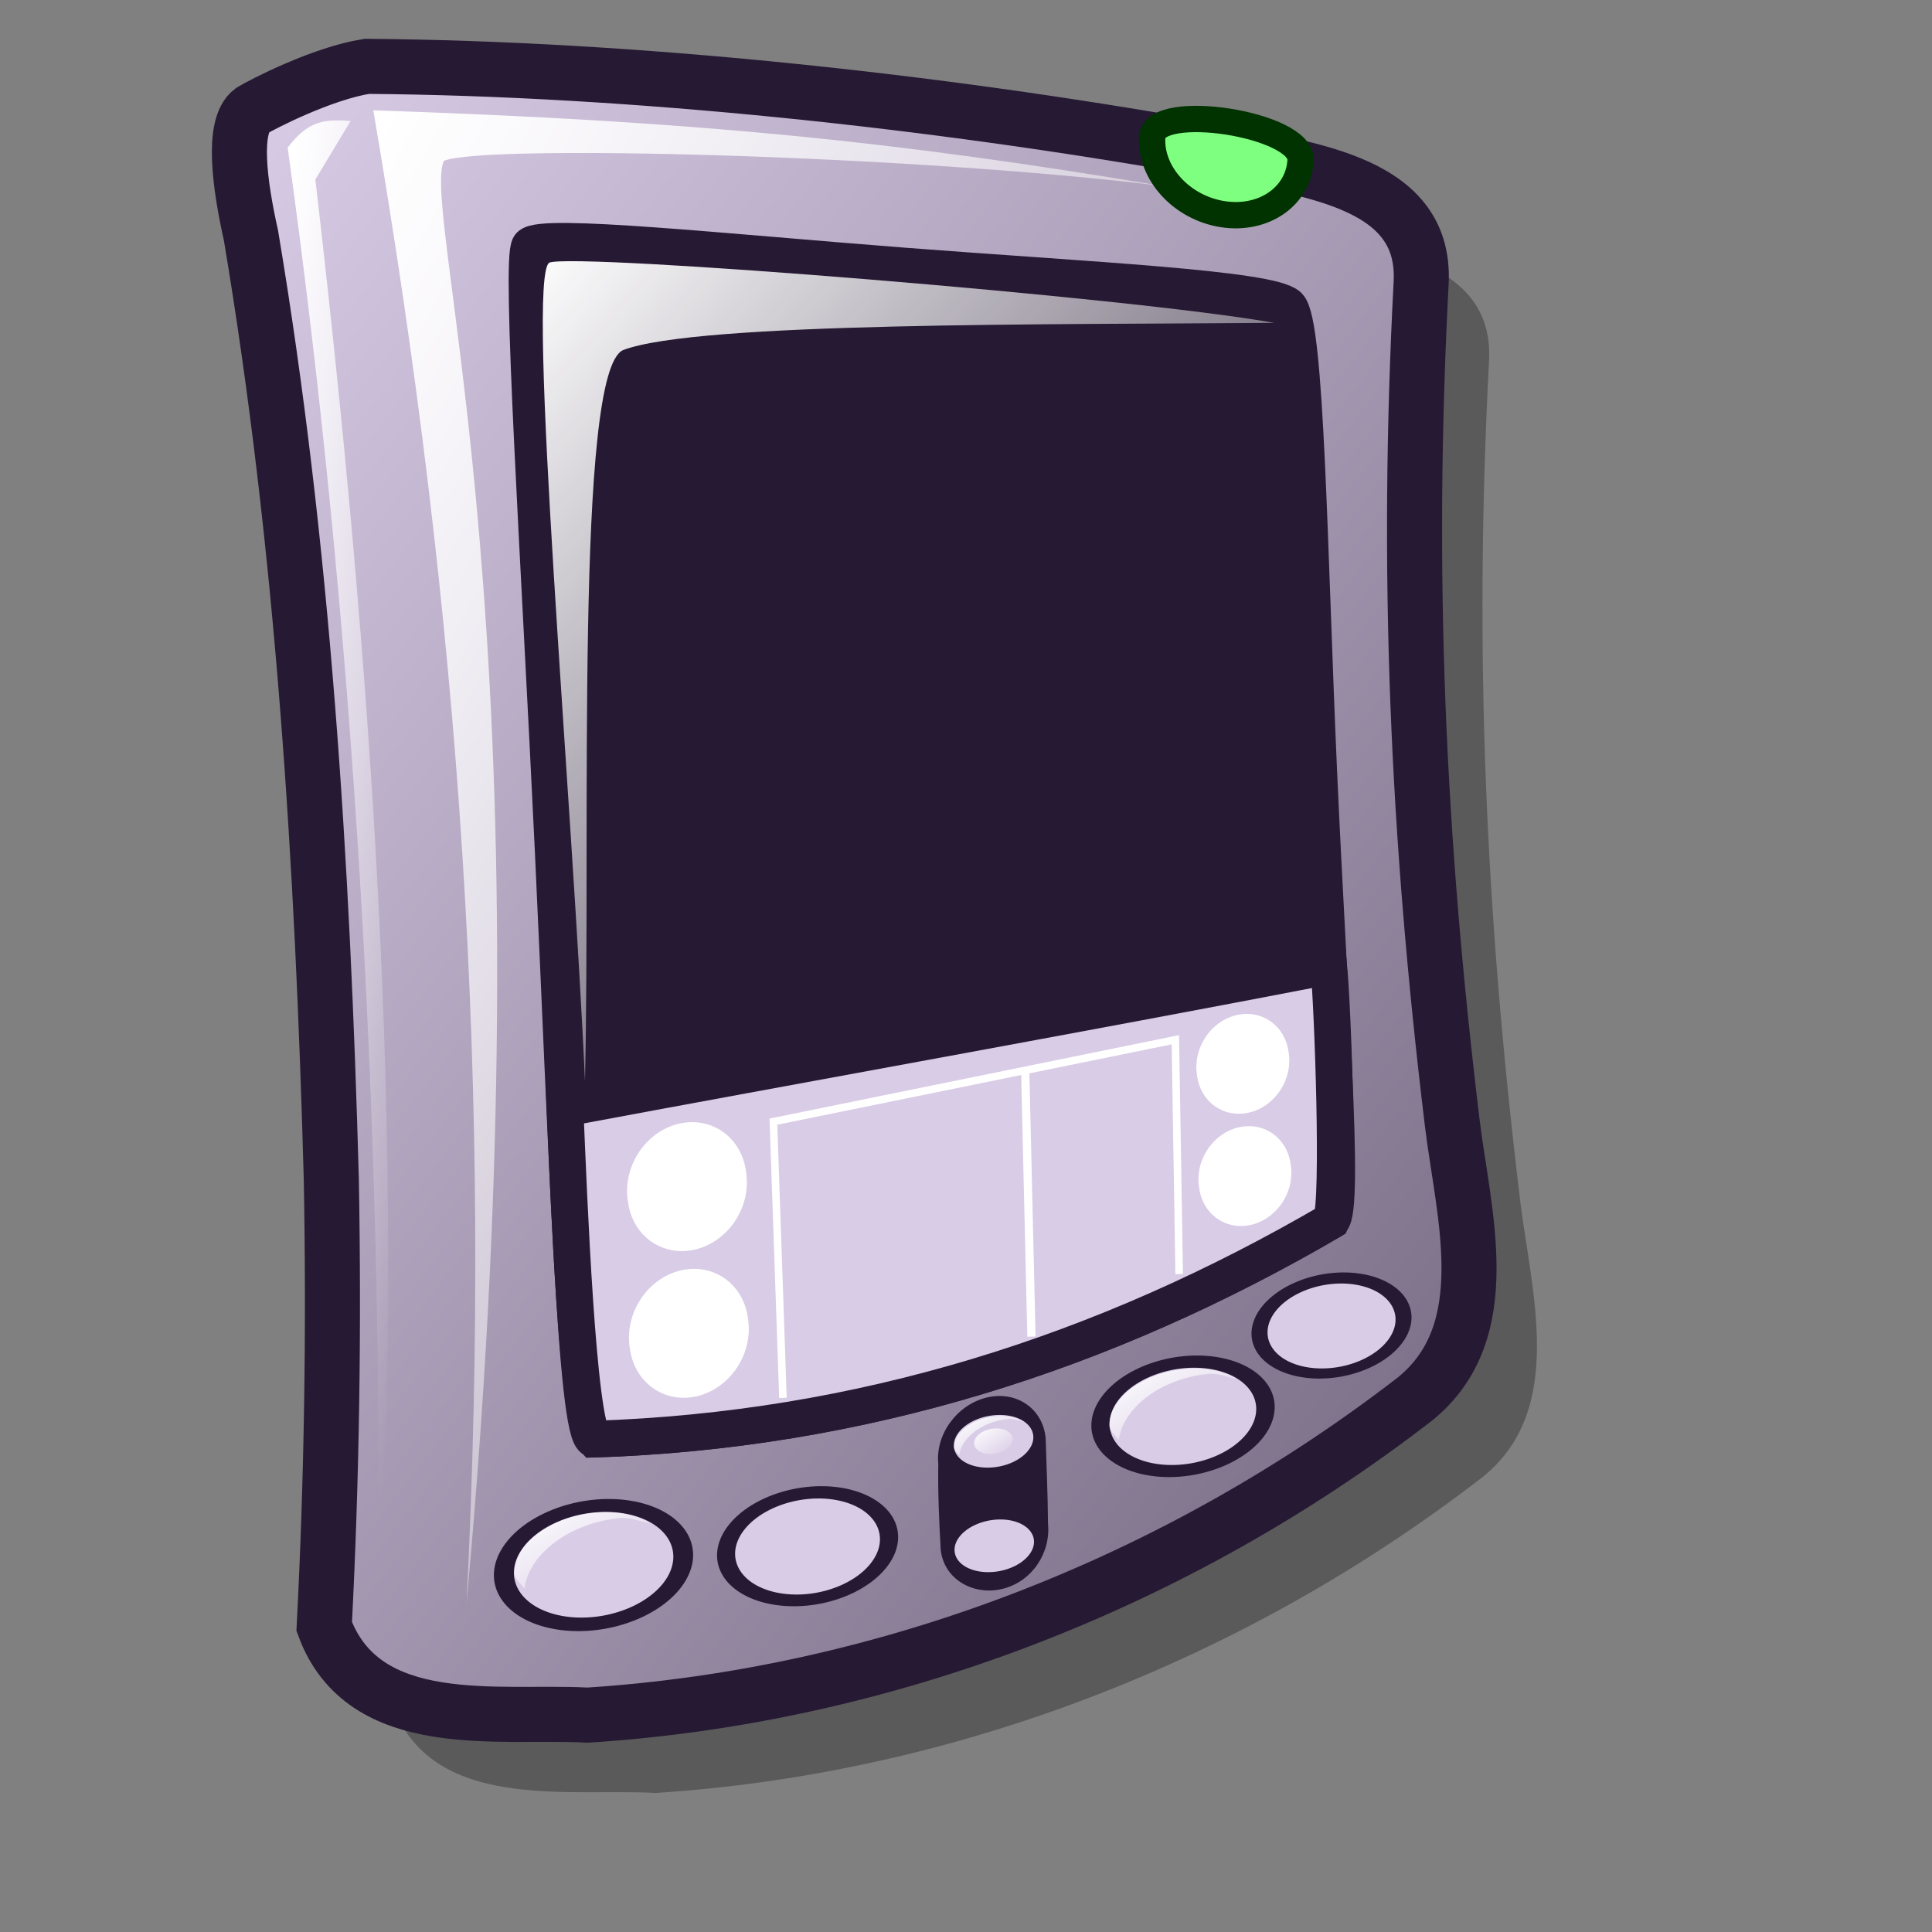 <?xml version="1.0" encoding="UTF-8" standalone="no"?>
<!DOCTYPE svg PUBLIC "-//W3C//DTD SVG 20010904//EN"
"http://www.w3.org/TR/2001/REC-SVG-20010904/DTD/svg10.dtd">
<!-- Created with Inkscape (http://www.inkscape.org/) -->
<svg
   version="1.0"
   x="0"
   y="0"
   width="48pt"
   height="48pt"
   id="svg611"
   sodipodi:version="0.32"
   inkscape:version="0.38.1"
   sodipodi:docname="gnome-palm.svg"
   xmlns="http://www.w3.org/2000/svg"
   xmlns:inkscape="http://www.inkscape.org/namespaces/inkscape"
   xmlns:sodipodi="http://sodipodi.sourceforge.net/DTD/sodipodi-0.dtd"
   xmlns:xlink="http://www.w3.org/1999/xlink"
   sodipodi:docbase="/home/ed">
  <rect width="100%" height="100%" fill="#808080" stroke="none"/>
  <sodipodi:namedview
     id="base"
     pagecolor="#ffffff"
     bordercolor="#666666"
     borderopacity="1.0"
     inkscape:pageopacity="0.0"
     inkscape:pageshadow="2"
     inkscape:zoom="9.9042530"
     inkscape:cx="22.882744"
     inkscape:cy="31.297830"
     inkscape:window-width="1001"
     inkscape:window-height="883"
     inkscape:window-x="498"
     inkscape:window-y="57"
     showguides="true"
     snaptoguides="true" />
  <defs
     id="defs613">
    <linearGradient
       id="linearGradient1535">
      <stop
         style="stop-color:#ffffff;stop-opacity:1;"
         offset="0"
         id="stop1537" />
      <stop
         style="stop-color:#ffffff;stop-opacity:0;"
         offset="1"
         id="stop1536" />
    </linearGradient>
    <linearGradient
       id="linearGradient1528">
      <stop
         style="stop-color:#d9cce6;stop-opacity:1;"
         offset="0"
         id="stop1530" />
      <stop
         style="stop-color:#73667f;stop-opacity:1;"
         offset="1"
         id="stop1529" />
    </linearGradient>
    <linearGradient
       id="linearGradient642">
      <stop
         style="stop-color:#ffffff;stop-opacity:1;"
         offset="0"
         id="stop643" />
      <stop
         style="stop-color:#ffffff;stop-opacity:0;"
         offset="1"
         id="stop644" />
    </linearGradient>
    <linearGradient
       id="linearGradient635">
      <stop
         style="stop-color:#ffffff;stop-opacity:1;"
         offset="0"
         id="stop636" />
      <stop
         style="stop-color:#d9cce6;stop-opacity:1;"
         offset="1"
         id="stop637" />
    </linearGradient>
    <linearGradient
       x1="0.008"
       y1="0"
       x2="0.942"
       y2="0.953"
       id="linearGradient638"
       xlink:href="#linearGradient1528" />
    <linearGradient
       x1="0.028"
       y1="0.023"
       x2="1"
       y2="1.016"
       id="linearGradient641"
       xlink:href="#linearGradient642" />
    <linearGradient
       x1="-0"
       y1="0.016"
       x2="0.727"
       y2="0.984"
       id="linearGradient1522"
       xlink:href="#linearGradient642" />
    <linearGradient
       x1="0.028"
       y1="0.008"
       x2="1.009"
       y2="0.992"
       id="linearGradient1527"
       xlink:href="#linearGradient1535" />
    <linearGradient
       x1="0.011"
       y1="0.031"
       x2="0.968"
       y2="0.992"
       id="linearGradient1532"
       xlink:href="#linearGradient635" />
    <linearGradient
       x1="0.007"
       y1="-0.013"
       x2="0.996"
       y2="0.974"
       id="linearGradient1534"
       xlink:href="#linearGradient635" />
    <linearGradient
       id="linearGradient1539"
       xlink:href="#linearGradient1528"
       x1="0.02"
       y1="0.008"
       x2="0.961"
       y2="0.984" />
    <linearGradient
       id="linearGradient1567"
       xlink:href="#linearGradient1528"
       x1="0.021"
       y1="0.016"
       x2="0.968"
       y2="0.992" />
    <linearGradient
       xlink:href="#linearGradient1535"
       id="linearGradient896"
       x1="0.012"
       y1="3.7947076e-17"
       x2="0.988"
       y2="0.992" />
    <linearGradient
       xlink:href="#linearGradient1535"
       id="linearGradient899"
       x1="0.1"
       y1="-0.008"
       x2="0.7"
       y2="0.984" />
    <linearGradient
       xlink:href="#linearGradient1535"
       id="linearGradient901"
       x1="-1.0690233e-16"
       y1="4.0657581e-18"
       x2="0.983"
       y2="0.977" />
    <linearGradient
       xlink:href="#linearGradient1535"
       id="linearGradient905"
       x1="0.005"
       y1="-0.098"
       x2="0.99"
       y2="1.05" />
    <linearGradient
       xlink:href="#linearGradient1535"
       id="linearGradient939"
       x1="0.004"
       y1="0.023"
       x2="0.983"
       y2="0.977" />
    <linearGradient
       xlink:href="#linearGradient1535"
       id="linearGradient948" />
  </defs>
  <path
     style="fill:#000000;fill-rule:evenodd;stroke:none;stroke-opacity:1;stroke-width:1.875;stroke-linejoin:miter;stroke-linecap:butt;stroke-dasharray:none;fill-opacity:0.298;"
     d="M 14.4,4.777 C 12.918,5.01 10.94,6.031 10.59,6.243 C 9.919,6.74 10.19,8.717 10.563,10.373 C 12.296,20.699 12.938,31.204 13.225,41.676 C 13.315,46.604 13.244,51.536 12.99,56.458 C 14.304,60.032 18.786,59.233 21.718,59.394 C 31.547,58.762 41.188,55.056 49.131,48.915 C 51.883,46.679 50.723,42.797 50.356,39.76 C 49.202,30.223 48.823,21.517 49.327,11.933 C 49.499,8.458 45.322,8.166 41.954,7.471 C 33.236,5.929 23.242,4.842 14.4,4.777 z "
     id="path967"
     sodipodi:nodetypes="csccccccccc" />
  <path
     style="fill:url(#linearGradient1539);fill-opacity:1;fill-rule:evenodd;stroke:#261933;stroke-width:1.824;"
     d="M 12.15,2.198 C 10.669,2.432 8.691,3.452 8.341,3.665 C 7.669,4.161 7.941,6.139 8.313,7.795 C 10.047,18.121 10.688,28.626 10.976,39.097 C 11.065,44.026 10.994,48.958 10.74,53.88 C 12.054,57.453 16.536,56.655 19.469,56.816 C 29.298,56.184 38.939,52.477 46.881,46.337 C 49.633,44.1 48.473,40.218 48.106,37.182 C 46.952,27.645 46.573,18.939 47.078,9.354 C 47.249,5.88 43.072,5.587 39.704,4.893 C 30.987,3.351 20.992,2.264 12.15,2.198 z "
     id="path886"
     sodipodi:nodetypes="csccccccccc" />
  <path
     style="fill:#261933;fill-rule:evenodd;stroke:#261933;stroke-width:1.216;"
     d="M 17.549,8.139 C 17.923,7.7 23.976,8.352 30.009,8.817 C 36.042,9.282 42.054,9.559 42.682,10.134 C 43.267,10.71 43.357,18.186 43.683,25.524 C 44.009,32.862 44.571,40.063 44.098,40.44 C 36.546,44.847 28.522,47.383 19.673,47.674 C 19.068,47.61 18.788,37.946 18.326,28.188 C 17.863,18.429 17.217,8.577 17.549,8.139 z "
     id="path879"
     sodipodi:nodetypes="cszsccsz" />
  <path
     style="fill:url(#linearGradient896);fill-rule:evenodd;stroke:none;stroke-opacity:1;stroke-width:0.5;stroke-linejoin:miter;stroke-linecap:butt;stroke-dasharray:none;fill-opacity:1.00;"
     d="M 15.453,53.128 C 16.315,36.049 15.259,20.557 12.366,3.655 C 22.99,4.007 29.659,4.674 38.496,6.16 C 30.162,5.132 15.982,4.772 14.702,5.33 C 13.924,7.123 18.401,21.175 15.453,53.128 z "
     id="path897"
     sodipodi:nodetypes="ccccc" />
  <path
     sodipodi:type="arc"
     style="fill:#261933;fill-rule:evenodd;stroke-width:3.625;"
     id="path903"
     sodipodi:cx="7.6105771"
     sodipodi:cy="26.772377"
     sodipodi:rx="1.9614890"
     sodipodi:ry="1.2161232"
     d="M 9.572 26.772 A 1.961 1.216 0 1 0 5.649,26.772 A 1.961 1.216 0 1 0 9.572 26.772 z"
     transform="matrix(1.682,-0.17,0,1.778,6.86,5.538)" />
  <path
     sodipodi:type="arc"
     style="fill:#d9cce6;fill-rule:evenodd;stroke-width:3.625;fill-opacity:1;"
     id="path904"
     sodipodi:cx="7.6105771"
     sodipodi:cy="26.772377"
     sodipodi:rx="1.9614890"
     sodipodi:ry="1.2161232"
     d="M 9.572 26.772 A 1.961 1.216 0 1 0 5.649,26.772 A 1.961 1.216 0 1 0 9.572 26.772 z"
     transform="matrix(1.346,-0.136,0,1.422,9.421,14.8)" />
  <path
     style="fill:#d9cce6;fill-rule:evenodd;stroke:#261933;stroke-width:1.216;fill-opacity:1;"
     d="M 18.717,36.712 C 26.01,35.348 36.056,33.544 44.017,32.005 C 44.155,33.464 44.377,39.774 44.098,40.44 C 36.546,44.847 28.522,47.383 19.673,47.674 C 19.132,47.106 18.841,39.66 18.717,36.712 z "
     id="path895"
     sodipodi:nodetypes="ccccc" />
  <path
     sodipodi:type="arc"
     style="fill:#261933;fill-rule:evenodd;stroke-width:3.625;"
     id="path929"
     sodipodi:cx="7.6105771"
     sodipodi:cy="26.772377"
     sodipodi:rx="1.9614890"
     sodipodi:ry="1.2161232"
     d="M 9.572 26.772 A 1.961 1.216 0 1 0 5.649,26.772 A 1.961 1.216 0 1 0 9.572 26.772 z"
     transform="matrix(1.351,-0.136,0,1.428,33.826,6.714)" />
  <path
     sodipodi:type="arc"
     style="fill:#d9cce6;fill-rule:evenodd;stroke-width:3.625;fill-opacity:1;"
     id="path930"
     sodipodi:cx="7.6105771"
     sodipodi:cy="26.772377"
     sodipodi:rx="1.9614890"
     sodipodi:ry="1.2161232"
     d="M 9.572 26.772 A 1.961 1.216 0 1 0 5.649,26.772 A 1.961 1.216 0 1 0 9.572 26.772 z"
     transform="matrix(1.081,-0.109,0,1.143,35.882,14.154)" />
  <path
     style="fill:url(#linearGradient899);fill-rule:evenodd;stroke:none;stroke-opacity:1;stroke-width:0.5;stroke-linejoin:miter;stroke-linecap:butt;stroke-dasharray:none;fill-opacity:1.00;"
     d="M 12.533,52.952 C 12.672,36.99 11.726,20.675 9.529,4.889 C 10.225,3.978 10.753,3.949 11.615,4.007 C 11.226,4.654 10.837,5.301 10.447,5.948 C 12.255,21.469 13.479,37.871 12.533,52.952 z "
     id="path898"
     sodipodi:nodetypes="ccccc" />
  <path
     style="fill:url(#linearGradient901);fill-rule:evenodd;stroke:none;stroke-opacity:1;stroke-width:0.5;stroke-linejoin:miter;stroke-linecap:butt;stroke-dasharray:none;fill-opacity:1.00;"
     d="M 19.378,35.826 C 18.984,26.784 17.411,9.136 18.198,8.7 C 19.063,8.367 37.451,9.843 42.21,10.695 C 34.796,10.758 23.101,10.661 20.643,11.596 C 19.03,12.303 19.574,27.511 19.378,35.826 z "
     id="path900"
     sodipodi:nodetypes="ccccc" />
  <path
     sodipodi:type="arc"
     style="fill:#261933;fill-rule:evenodd;stroke-width:3.625;"
     id="path923"
     sodipodi:cx="7.6105771"
     sodipodi:cy="26.772377"
     sodipodi:rx="1.9614890"
     sodipodi:ry="1.2161232"
     d="M 9.572 26.772 A 1.961 1.216 0 1 0 5.649,26.772 A 1.961 1.216 0 1 0 9.572 26.772 z"
     transform="matrix(1.529,-0.154,0,1.616,15.116,9.129)" />
  <path
     sodipodi:type="arc"
     style="fill:#d9cce6;fill-rule:evenodd;stroke-width:3.625;fill-opacity:1;"
     id="path924"
     sodipodi:cx="7.6105771"
     sodipodi:cy="26.772377"
     sodipodi:rx="1.9614890"
     sodipodi:ry="1.2161232"
     d="M 9.572 26.772 A 1.961 1.216 0 1 0 5.649,26.772 A 1.961 1.216 0 1 0 9.572 26.772 z"
     transform="matrix(1.223,-0.123,0,1.293,17.443,17.55)" />
  <path
     sodipodi:type="arc"
     style="fill:#261933;fill-rule:evenodd;stroke-width:3.625;"
     id="path926"
     sodipodi:cx="7.6105771"
     sodipodi:cy="26.772377"
     sodipodi:rx="1.9614890"
     sodipodi:ry="1.2161232"
     d="M 9.572 26.772 A 1.961 1.216 0 1 0 5.649,26.772 A 1.961 1.216 0 1 0 9.572 26.772 z"
     transform="matrix(1.548,-0.156,0,1.636,27.408,4.305)" />
  <path
     sodipodi:type="arc"
     style="fill:#d9cce6;fill-rule:evenodd;stroke-width:3.625;fill-opacity:1;"
     id="path927"
     sodipodi:cx="7.6105771"
     sodipodi:cy="26.772377"
     sodipodi:rx="1.9614890"
     sodipodi:ry="1.2161232"
     d="M 9.572 26.772 A 1.961 1.216 0 1 0 5.649,26.772 A 1.961 1.216 0 1 0 9.572 26.772 z"
     transform="matrix(1.238,-0.125,0,1.309,29.764,12.826)" />
  <path
     style="fill:#261933;fill-rule:evenodd;stroke-width:3.625;fill-opacity:1;"
     d="M 34.638,47.628 C 34.668,48.624 34.709,49.494 34.716,50.467 C 34.814,51.439 34.187,52.396 33.206,52.634 C 32.224,52.871 31.258,52.298 31.161,51.326 C 31.108,50.354 31.067,49.46 31.082,48.487 C 30.985,47.515 31.702,46.534 32.683,46.296 C 33.664,46.059 34.54,46.656 34.638,47.628 z "
     id="path941"
     sodipodi:nodetypes="ccccccc" />
  <path
     sodipodi:type="arc"
     style="fill:#d9cce6;fill-rule:evenodd;stroke-width:3.625;fill-opacity:1;"
     id="path942"
     sodipodi:cx="7.6105771"
     sodipodi:cy="26.772377"
     sodipodi:rx="1.9614890"
     sodipodi:ry="1.2161232"
     d="M 9.572 26.772 A 1.961 1.216 0 1 0 5.649,26.772 A 1.961 1.216 0 1 0 9.572 26.772 z"
     transform="matrix(0.671,-6.760152e-2,0,0.709,27.808,29.278)" />
  <path
     sodipodi:type="arc"
     style="fill:#d9cce6;fill-rule:evenodd;stroke-width:3.625;fill-opacity:1;"
     id="path943"
     sodipodi:cx="7.6105771"
     sodipodi:cy="26.772377"
     sodipodi:rx="1.9614890"
     sodipodi:ry="1.2161232"
     d="M 9.572 26.772 A 1.961 1.216 0 1 0 5.649,26.772 A 1.961 1.216 0 1 0 9.572 26.772 z"
     transform="matrix(0.671,-6.760152e-2,0,0.709,27.83,32.74)" />
  <path
     sodipodi:type="arc"
     style="fill:url(#linearGradient905);fill-rule:evenodd;stroke-width:3.625;fill-opacity:1;"
     id="path944"
     sodipodi:cx="7.6105771"
     sodipodi:cy="26.772377"
     sodipodi:rx="1.9614890"
     sodipodi:ry="1.2161232"
     d="M 9.572 26.772 A 1.961 1.216 0 1 0 5.649,26.772 A 1.961 1.216 0 1 0 9.572 26.772 z"
     transform="matrix(0.326,-3.289203e-2,0,0.345,30.428,38.757)" />
  <path
     sodipodi:type="arc"
     style="fill:url(#linearGradient905);fill-rule:evenodd;stroke-width:3.625;fill-opacity:1;"
     id="path945"
     sodipodi:cx="7.6105771"
     sodipodi:cy="26.772377"
     sodipodi:rx="1.9614890"
     sodipodi:ry="1.2161232"
     d="M 9.572 26.772 A 1.961 1.216 0 1 0 5.649,26.772 A 1.961 1.216 0 1 0 9.572 26.772 z"
     transform="matrix(0.326,-3.289203e-2,0,0.345,30.394,42.237)" />
  <path
     style="fill:url(#linearGradient939);fill-rule:evenodd;stroke-width:3.625;fill-opacity:1;"
     d="M 19.671,50.114 C 18.214,50.261 17.039,51.147 17.039,52.101 C 17.039,52.319 17.261,52.451 17.373,52.631 C 17.512,51.506 18.823,50.465 20.507,50.291 C 20.918,50.248 21.191,50.41 21.552,50.467 C 21.07,50.179 20.432,50.037 19.671,50.114 z "
     id="path949" />
  <path
     style="fill:url(#linearGradient939);fill-rule:evenodd;stroke-width:3.625;fill-opacity:1;"
     d="M 26.765,49.71 C 25.455,49.842 24.397,50.639 24.397,51.498 C 24.397,51.693 24.597,51.812 24.698,51.974 C 24.823,50.962 26.003,50.026 27.517,49.869 C 27.886,49.83 28.132,49.976 28.457,50.028 C 28.023,49.768 27.449,49.641 26.765,49.71 z "
     id="path950" />
  <path
     style="fill:url(#linearGradient939);fill-rule:evenodd;stroke-width:3.625;fill-opacity:1;"
     d="M 39.217,45.349 C 37.851,45.487 36.749,46.318 36.749,47.213 C 36.749,47.417 36.957,47.541 37.062,47.71 C 37.192,46.655 38.422,45.679 40.001,45.515 C 40.386,45.475 40.642,45.627 40.981,45.681 C 40.529,45.41 39.93,45.278 39.217,45.349 z "
     id="path952" />
  <path
     style="fill:url(#linearGradient939);fill-rule:evenodd;stroke-width:3.625;fill-opacity:1;"
     d="M 44.077,42.527 C 42.968,42.639 42.072,43.314 42.072,44.041 C 42.072,44.207 42.241,44.307 42.327,44.445 C 42.433,43.588 43.431,42.795 44.714,42.662 C 45.027,42.63 45.234,42.753 45.509,42.797 C 45.143,42.577 44.656,42.469 44.077,42.527 z "
     id="path954" />
  <path
     style="fill:url(#linearGradient939);fill-rule:evenodd;stroke-width:3.625;fill-opacity:1;"
     d="M 32.958,46.916 C 32.208,46.992 31.603,47.448 31.603,47.939 C 31.603,48.051 31.717,48.119 31.775,48.212 C 31.846,47.633 32.522,47.097 33.388,47.007 C 33.6,46.985 33.74,47.068 33.926,47.098 C 33.678,46.949 33.35,46.876 32.958,46.916 z "
     id="path955" />
  <path
     style="fill:url(#linearGradient939);fill-rule:evenodd;stroke-width:3.625;fill-opacity:1;"
     d="M 32.958,50.336 C 32.208,50.412 31.603,50.868 31.603,51.36 C 31.603,51.472 31.717,51.54 31.775,51.633 C 31.846,51.053 32.522,50.517 33.388,50.427 C 33.6,50.406 33.74,50.489 33.926,50.518 C 33.678,50.37 33.35,50.297 32.958,50.336 z "
     id="path958" />
  <path
     sodipodi:type="arc"
     style="fill:#ffffff;fill-rule:evenodd;stroke-width:3.625;fill-opacity:1;"
     id="path877"
     sodipodi:cx="-24.898746"
     sodipodi:cy="-3.6301310"
     sodipodi:rx="2.4095562"
     sodipodi:ry="2.4095562"
     d="M -22.489 -3.63 A 2.41 2.41 0 1 0 -27.308,-3.63 A 2.41 2.41 0 1 0 -22.489 -3.63 z"
     transform="matrix(0.811,-0.21,0.127,0.843,43.411,37.14)" />
  <path
     sodipodi:type="arc"
     style="fill:#ffffff;fill-rule:evenodd;stroke-width:3.625;fill-opacity:1;"
     id="path880"
     sodipodi:cx="-24.898746"
     sodipodi:cy="-3.6301310"
     sodipodi:rx="2.4095562"
     sodipodi:ry="2.4095562"
     d="M -22.489 -3.63 A 2.41 2.41 0 1 0 -27.308,-3.63 A 2.41 2.41 0 1 0 -22.489 -3.63 z"
     transform="matrix(0.811,-0.21,0.127,0.843,43.474,41.999)" />
  <path
     sodipodi:type="arc"
     style="fill:#ffffff;fill-rule:evenodd;stroke-width:3.625;fill-opacity:1;"
     id="path881"
     sodipodi:cx="-24.898746"
     sodipodi:cy="-3.6301310"
     sodipodi:rx="2.4095562"
     sodipodi:ry="2.4095562"
     d="M -22.489 -3.63 A 2.41 2.41 0 1 0 -27.308,-3.63 A 2.41 2.41 0 1 0 -22.489 -3.63 z"
     transform="matrix(0.629,-0.162,9.848846e-2,0.653,57.189,33.578)" />
  <path
     sodipodi:type="arc"
     style="fill:#ffffff;fill-rule:evenodd;stroke-width:3.625;fill-opacity:1;"
     id="path882"
     sodipodi:cx="-24.898746"
     sodipodi:cy="-3.6301310"
     sodipodi:rx="2.4095562"
     sodipodi:ry="2.4095562"
     d="M -22.489 -3.63 A 2.41 2.41 0 1 0 -27.308,-3.63 A 2.41 2.41 0 1 0 -22.489 -3.63 z"
     transform="matrix(0.629,-0.162,9.848846e-2,0.653,57.258,37.296)" />
  <path
     style="fill:none;fill-rule:evenodd;stroke:#ffffff;stroke-opacity:1;stroke-width:0.25;stroke-linejoin:miter;stroke-linecap:butt;stroke-dasharray:none;fill-opacity:1.00;"
     d="M 25.936,46.306 L 25.62,37.156 L 38.935,34.443 L 39.062,42.205"
     id="path883"
     sodipodi:nodetypes="cccc" />
  <path
     style="fill:none;fill-opacity:1;fill-rule:evenodd;stroke:#ffffff;stroke-width:0.273;"
     d="M 33.961,35.464 L 34.168,44.276"
     id="path884"
     sodipodi:nodetypes="cc" />
  <path
     style="fill:#7fff7f;fill-rule:evenodd;stroke:#003300;stroke-width:0.872;"
     d="M 38.168,4.542 C 38.236,3.345 43.153,4.113 43.084,5.31 C 43.016,6.507 41.859,7.306 40.502,7.094 C 39.145,6.882 38.099,5.738 38.168,4.542 z "
     id="path887"
     sodipodi:nodetypes="cccc" />
</svg>
